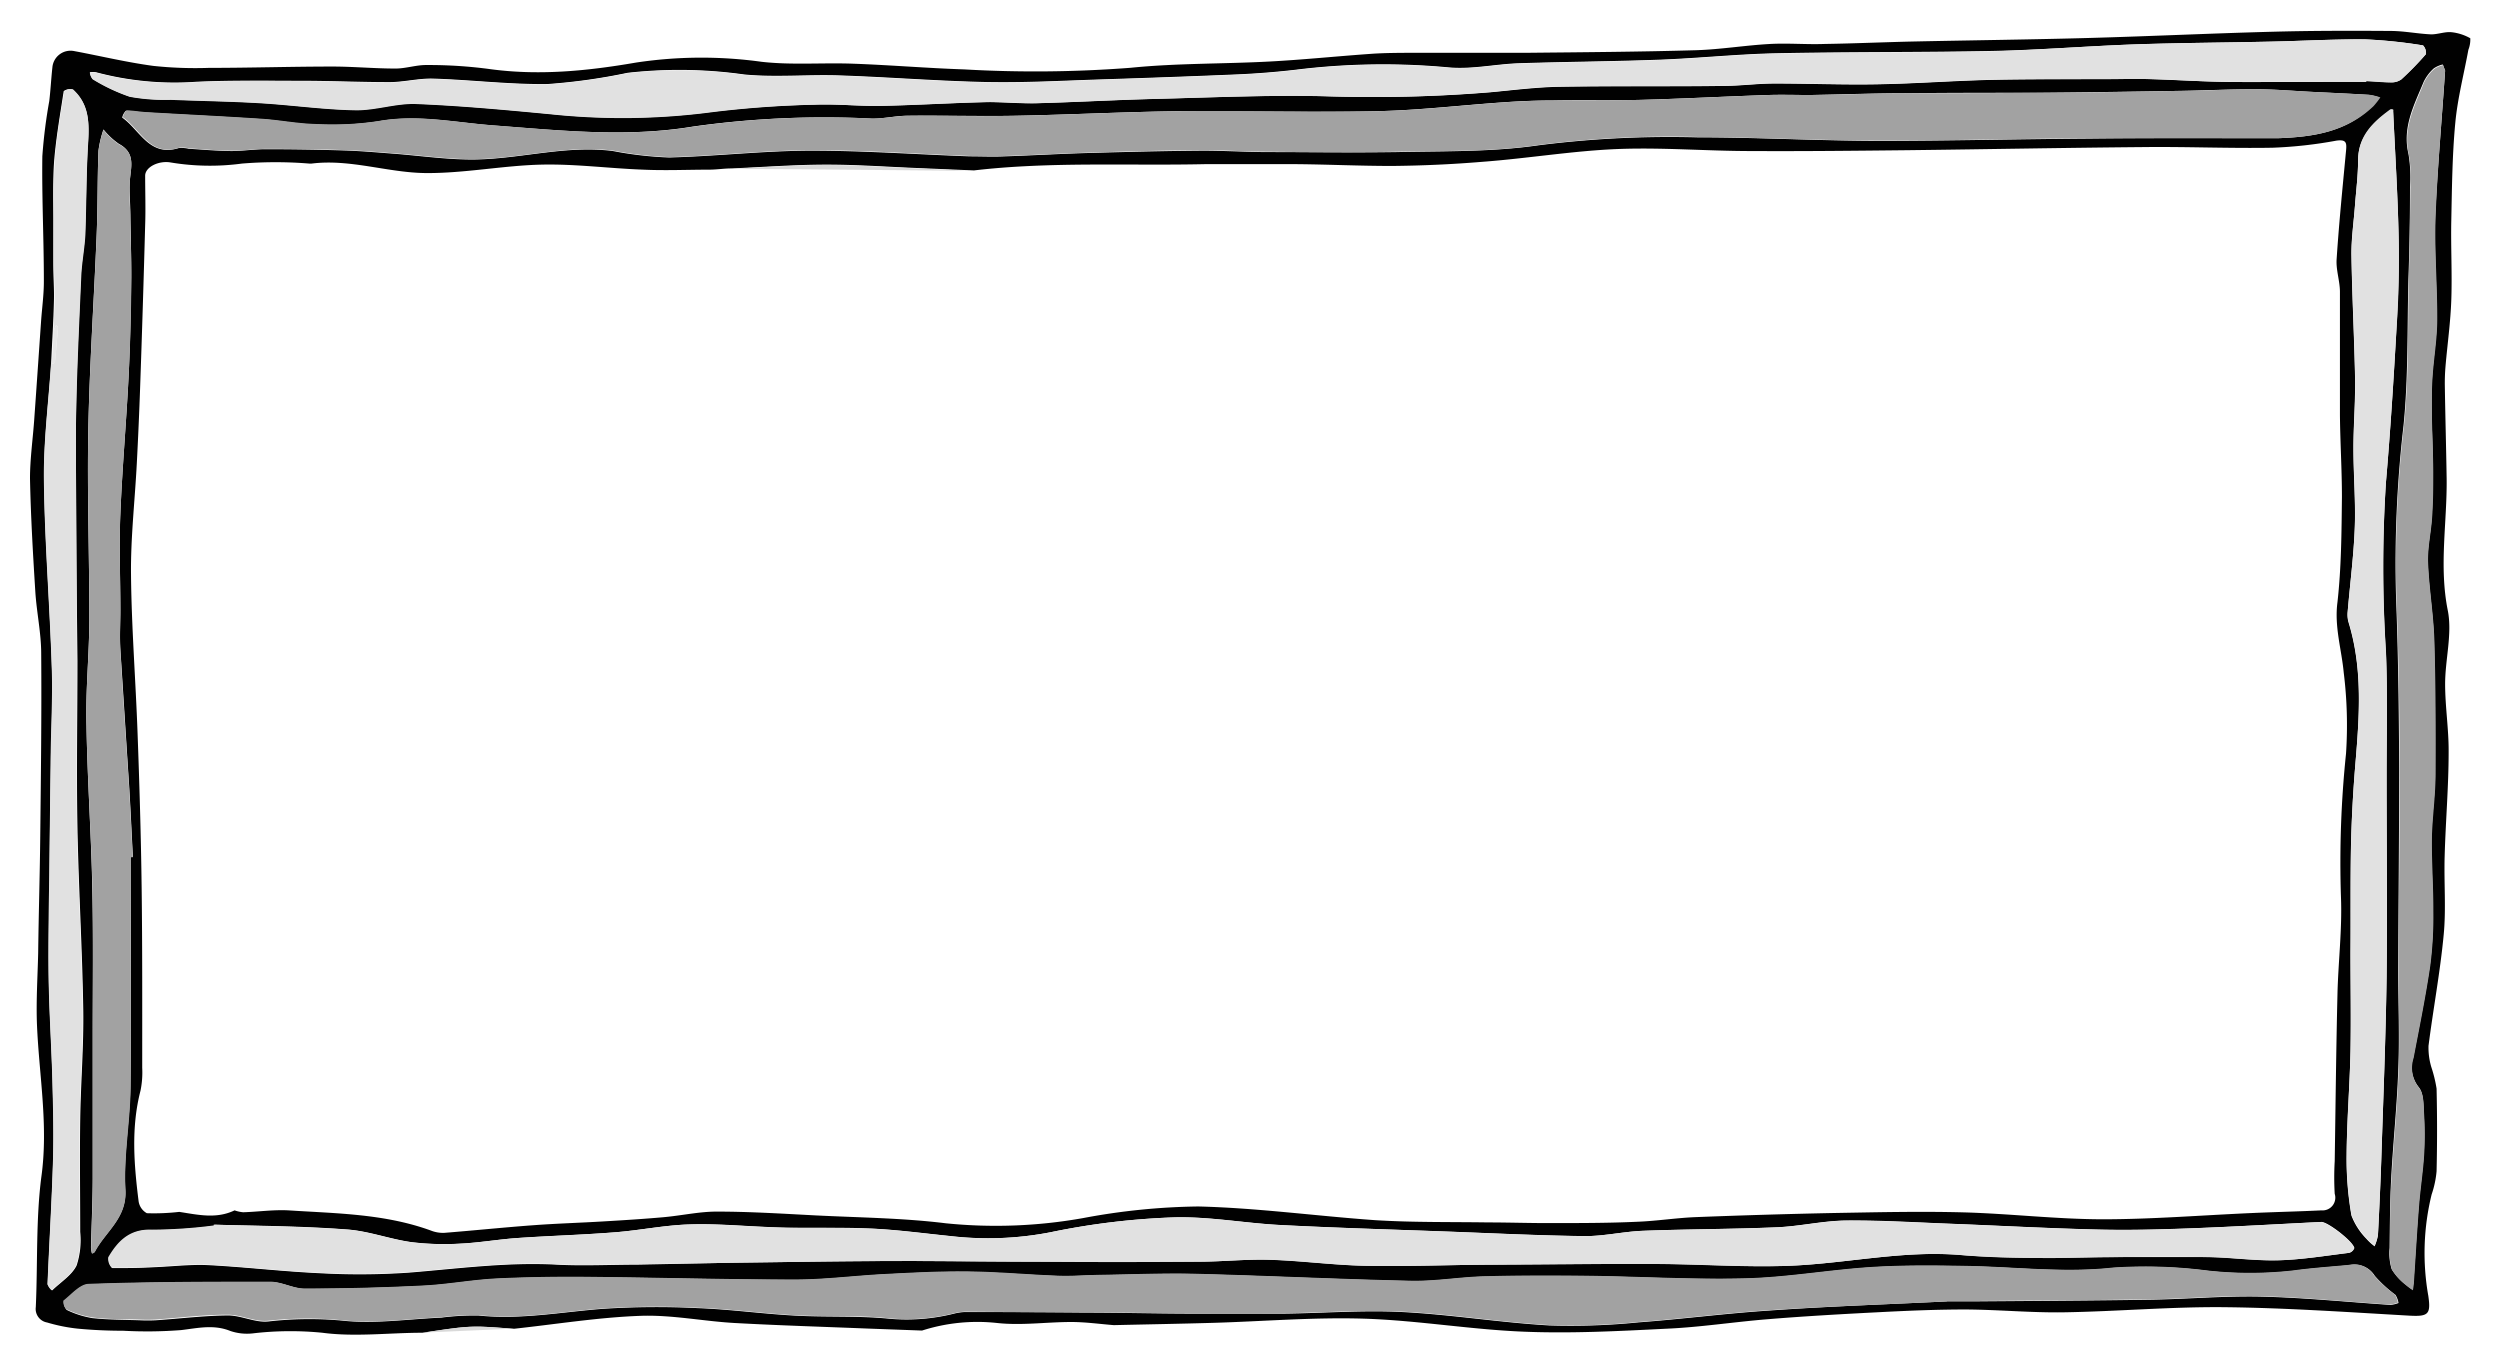 <svg xmlns="http://www.w3.org/2000/svg" viewBox="0 0 263.33 142.67"><defs><style>.a{fill:#010101;}.b{fill:#d9d9d9;}.c{fill:#a2a2a2;}.d{fill:#e1e1e1;}.e{fill:#d8d8d8;}.f{fill:#e6e6e6;}</style></defs><title>frame</title><path class="a" d="M97.12,140.15l-5.72-.21c-4.7-.19-9.4-0.33-14.09-0.59-3.29-.19-6.58-0.87-9.85-0.75-4.44.16-8.87,0.88-13.3,1.36-1.55-.08-3.1-0.27-4.64-0.2s-3.36.4-5,.62c-3.53,0-7.12.46-10.58,0a34,34,0,0,0-7.33.07,5.47,5.47,0,0,1-2.36-.26c-1.74-.7-3.41-0.3-5.16-0.09a46.22,46.22,0,0,1-6.11.07c-1.59,0-3.19-.07-4.78-0.22a17.72,17.72,0,0,1-3.24-.65,1.45,1.45,0,0,1-1.19-1.62c0.21-4.59,0-9.23.59-13.75,0.74-5.37-.23-10.58-0.46-15.86-0.11-2.55.06-5.11,0.12-7.66C4.07,96.23,4.2,92.1,4.24,88c0.07-6.38.15-12.76,0.1-19.14,0-2.18-.48-4.35-0.62-6.54-0.25-4-.48-7.94-0.56-11.92,0-2,.28-4,0.43-6,0.25-3.49.49-7,.73-10.47,0.1-1.46.31-2.92,0.3-4.37,0-4.37-.22-8.75-0.16-13.12a54.64,54.64,0,0,1,.73-5.8c0.14-1.18.2-2.38,0.33-3.56A1.92,1.92,0,0,1,7.76,5.37c2.79,0.52,5.56,1.19,8.38,1.57A41.7,41.7,0,0,0,22,7.15c4.35,0,8.7-.14,13-0.14,2.22,0,4.44.21,6.66,0.21,1.1,0,2.2-.39,3.3-0.37a48.11,48.11,0,0,1,6.43.4C56.68,8,61.85,7.48,67,6.59a46.09,46.09,0,0,1,13.22-.08c3.18,0.36,6.43.08,9.65,0.2,3.9,0.14,7.79.47,11.69,0.6a131.3,131.3,0,0,0,17.53-.17c4.85-.49,9.76-0.4,14.64-0.66,3.57-.19,7.13-0.56,10.7-0.81,1.43-.1,2.87-0.1,4.31-0.11,4.1,0,8.19,0,12.29,0,5.86-.06,11.73-0.1,17.59-0.27,2.62-.08,5.23-0.52,7.85-0.66,1.9-.1,3.82.07,5.73,0,3.14-.05,6.28-0.19,9.43-0.26C207.75,4.24,213.86,4.17,220,4c6.5-.18,13-0.49,19.49-0.66,4.1-.11,8.21-0.11,12.31-0.08,1.43,0,2.86.3,4.29,0.36,0.7,0,1.42-.29,2.11-0.23a5.12,5.12,0,0,1,2,.64A2.92,2.92,0,0,1,260,5.24c-0.47,2.57-1.14,5.12-1.38,7.71-0.32,3.4-.35,6.84-0.42,10.26-0.06,2.79.1,5.59,0,8.38-0.08,2.34-.41,4.68-0.61,7a21.3,21.3,0,0,0-.07,2.15c0.05,3.21.14,6.43,0.19,9.64,0.06,4.63-.82,9.23.12,13.92,0.49,2.46-.28,5.16-0.28,7.75,0,2.39.39,4.77,0.37,7.16,0,3.67-.32,7.34-0.42,11-0.08,2.75.16,5.52-.1,8.24-0.37,3.92-1.1,7.8-1.6,11.71a7.17,7.17,0,0,0,.29,2.22,14.13,14.13,0,0,1,.56,2.29q0.1,4.35,0,8.7a10.39,10.39,0,0,1-.52,2.44,25.88,25.88,0,0,0-.35,10.69c0.28,1.94,0,2.19-2,2.08-6.48-.37-13-0.82-19.44-0.89-5.65-.06-11.3.45-17,0.54-3.43.05-6.86-.28-10.29-0.3-3.07,0-6.13.13-9.2,0.29-3.9.2-7.8,0.42-11.7,0.74-3.58.29-7.13,0.85-10.71,1-5,.25-9.94.51-14.9,0.31-5.61-.22-11.2-1.19-16.82-1.37-5.34-.17-10.7.29-16,0.44-3.46.1-6.93,0.16-10.4,0.24-1.49-.12-3-0.33-4.48-0.33-2.62,0-5.27.39-7.85,0.1A19.1,19.1,0,0,0,97.12,140.15ZM5.39,38.33c-0.27,4.09-.8,8.18-0.75,12.27,0.09,6.6.62,13.2,0.83,19.8,0.11,3.35-.07,6.7-0.12,10.06q-0.08,5.91-.14,11.81c0,3.59-.13,7.19-0.07,10.78s0.29,7.09.39,10.63c0.08,2.83.15,5.66,0.07,8.48-0.13,4.37-.4,8.74-0.58,13.11a1.59,1.59,0,0,0,.48.65c0.88-.86,2.06-1.58,2.57-2.62a8.56,8.56,0,0,0,.38-3.54c0-3.95-.06-7.9,0-11.84s0.38-7.73.32-11.59c-0.1-6.38-.49-12.75-0.61-19.12-0.11-5.87,0-11.73,0-17.6C8.07,61.42,8,53.24,8,45.06c0-5.31.3-10.61,0.51-15.92,0.06-1.51.37-3,.44-4.51,0.14-3.14.12-6.29,0.31-9.42C9.41,13,9.43,11,7.63,9.42a1.13,1.13,0,0,0-.92.18c-0.37,2.41-.79,4.82-1,7.25-0.17,2.25-.09,4.53-0.1,6.79,0,1.38,0,2.77,0,4.15s0.11,2.62.07,3.93c-0.05,2.07-.18,4.14-0.28,6.21Zm13.49,89.32c2,0.31,3.91.76,5.83-.16a3.65,3.65,0,0,0,.9.2c1.64-.05,3.3-0.3,4.93-0.19,5,0.32,10,.36,14.83,2.11a3.49,3.49,0,0,0,1.41.25c3.16-.25,6.32-0.58,9.48-0.81,2.45-.18,4.91-0.25,7.36-0.4,2.06-.12,4.12-0.25,6.17-0.43s3.81-.6,5.71-0.6c3.46,0,6.92.22,10.39,0.4,4.58,0.23,9.18.27,13.72,0.83a52.2,52.2,0,0,0,14.49-.55,69.59,69.59,0,0,1,12.12-1.22c6.2,0.15,12.38,1,18.59,1.44,4,0.25,7.93.18,11.9,0.24,2.23,0,4.45.08,6.68,0.07,3,0,6,0,9.07-.14,2.07-.08,4.13-0.41,6.2-0.49q7.2-.28,14.41-0.43c4.57-.08,9.14-0.19,13.7-0.07,4.9,0.13,9.78.72,14.68,0.73,5.26,0,10.52-.43,15.78-0.66,2.43-.11,4.86-0.16,7.29-0.28a1.34,1.34,0,0,0,1.4-1.74,29.66,29.66,0,0,1,0-3.44c0.09-5.87.15-11.74,0.29-17.6,0.08-3.39.5-6.79,0.37-10.17a110.81,110.81,0,0,1,.53-15.15,45,45,0,0,0-.24-8.54c-0.23-2.47-1-4.84-.66-7.42,0.41-3.66.43-7.38,0.47-11.07,0-2.87-.18-5.74-0.21-8.61,0-4.35,0-8.7,0-13,0-1.14-.42-2.29-0.35-3.42,0.25-3.84.64-7.68,1-11.52,0.07-.79,0-1.13-1-1a46.14,46.14,0,0,1-6.74.75c-4.41.08-8.83-.11-13.24-0.07-8.37.07-16.75,0.23-25.12,0.33-5.52.06-11,.12-16.57,0.09-4.7,0-9.42-.4-14.11-0.21s-9.52,1-14.28,1.35c-3.14.26-6.29,0.4-9.44,0.43-3.38,0-6.76-.16-10.14-0.19-3.18,0-6.36,0-9.54,0-8.12.18-16.26-.28-24.35,0.66l-5.94-.25c-3.25-.13-6.5-0.37-9.76-0.36s-6.55.26-9.83,0.4c-0.76,0-1.51.12-2.27,0.13-2.35,0-4.71.11-7.05,0-3.57-.13-7.13-0.61-10.69-0.53-4,.09-8.09.91-12.13,0.89s-8-1.51-12.1-1H32.58a43.59,43.59,0,0,0-7.1,0,25.24,25.24,0,0,1-7.58-.13c-1.25-.18-2.62.52-2.61,1.42,0,1.73.06,3.45,0,5.18q-0.23,8.56-.53,17.11-0.14,4-.35,8c-0.2,3.9-.65,7.79-0.61,11.68,0.05,5.57.49,11.14,0.69,16.72,0.2,5.42.36,10.85,0.43,16.28,0.08,6.34.06,12.68,0.06,19a9.49,9.49,0,0,1-.18,2.39c-1,3.87-.69,7.76-0.2,11.65a1.71,1.71,0,0,0,.87,1.26A23.21,23.21,0,0,0,18.88,127.65Zm221-113.09c3.7-.13,7.24-0.63,10-3.38a8.72,8.72,0,0,0,.72-0.92,6.06,6.06,0,0,0-1.09-.27c-2-.12-4-0.21-6-0.31s-4-.28-6-0.28c-2.79,0-5.58.14-8.37,0.18-4.83.08-9.66,0.15-14.49,0.19-4.63,0-9.26,0-13.89.05-3.39,0-6.78.13-10.17,0.19-1.47,0-2.95-.05-4.42,0-4.47.15-8.93,0.39-13.4,0.51-3.06.08-6.13,0-9.2,0.06-1.71,0-3.42.07-5.12,0.19-4.46.3-8.91,0.84-13.37,0.94-6.94.16-13.88,0-20.82,0-5.75.07-11.49,0.37-17.23,0.48-3.81.07-7.62-.05-11.43,0-1.27,0-2.55.33-3.82,0.3a99,99,0,0,0-18.85.85c-7,1.16-14,.4-21-0.13-4-.3-8-1.19-12.15-0.42a32.36,32.36,0,0,1-6.53.31c-1.9,0-3.79-.43-5.7-0.55-4.05-.27-8.11-0.46-12.17-0.7-0.71,0-1.41-.19-2.12-0.18a1.44,1.44,0,0,0-.39.72c1.85,1.29,2.86,4.17,5.94,3.21a3.26,3.26,0,0,1,1.07.07c1.49,0.09,3,.23,4.48.24,1.23,0,2.46-.2,3.69-0.19q4.09,0,8.18.13c1.7,0.05,3.4.2,5.1,0.33,2.94,0.22,5.88.67,8.81,0.62,4.81-.09,9.55-1.52,14.42-0.89a38.68,38.68,0,0,0,5.91.68c5-.13,10-0.71,14.94-0.72,5.58,0,11.16.4,16.73,0.6,1.23,0,2.47.06,3.7,0,3-.1,6-0.28,9-0.36,3.95-.11,7.9-0.21,11.85-0.24,2.23,0,4.46.14,6.7,0.15,4.58,0,9.16.07,13.74,0,4.94-.11,9.95,0,14.81-0.7a108.8,108.8,0,0,1,16.85-.85c6.3,0,12.6.35,18.9,0.37,7.46,0,14.92-.19,22.38-0.24C226.73,14.52,233.32,14.56,239.9,14.56ZM205.09,137.08H208c6.18-.05,12.37-0.08,18.55-0.18,3.91-.06,7.83-0.42,11.73-0.32,4.5,0.11,9,.57,13.5.87a3.06,3.06,0,0,0,.86-0.2,2.3,2.3,0,0,0-.32-0.86,13.72,13.72,0,0,1-2.18-2,2.47,2.47,0,0,0-2.65-1.12c-2,.18-4,0.32-5.93.59a40.6,40.6,0,0,1-9,0,51.15,51.15,0,0,0-9.92-.31c-5.13.56-10.18-.08-15.27-0.17-3.39-.06-6.78-0.11-10.16.11-4.41.28-8.8,1.07-13.21,1.19-5.5.15-11-.19-16.51-0.26-3.71,0-7.43,0-11.14.05-2.55.07-5.1,0.52-7.64,0.47-7.53-.16-15.06-0.54-22.59-0.73-3.42-.09-6.85.06-10.28,0.11-1.43,0-2.87.14-4.3,0.09-3.3-.12-6.59-0.4-9.89-0.45-2.78,0-5.57.12-8.36,0.27-3.18.16-6.36,0.58-9.54,0.58-7.22,0-14.43-.22-21.65-0.28-3.26,0-6.53,0-9.79.17-2.54.13-5.07,0.61-7.61,0.74q-6.27.31-12.55,0.32c-1.21,0-2.42-.72-3.63-0.72-6.38,0-12.76,0-19.13.24-0.91,0-1.81,1.1-2.65,1.77a1.15,1.15,0,0,0,.29.93,9.77,9.77,0,0,0,2.7.86c1.65,0.18,3.32.17,5,.23a16.14,16.14,0,0,0,1.66,0c2.54-.17,5.08-0.49,7.62-0.51,1.41,0,2.85.77,4.22,0.64A37.67,37.67,0,0,1,36,139.1c3.44,0.38,7-.16,10.48-0.31a26.88,26.88,0,0,1,3.94-.22c4.42,0.46,8.75-.38,13.12-0.71a87.49,87.49,0,0,1,10-.07c3.42,0.13,6.83.61,10.25,0.79s6.64,0,9.92.33a20.5,20.5,0,0,0,6.74-.53,5.72,5.72,0,0,1,1.18-.18q6.27,0,12.53.06c3.7,0,7.41.1,11.11,0.11q5,0,10,0c4.15-.05,8.31-0.38,12.44-0.17,5.16,0.27,10.28,1.11,15.44,1.41a71,71,0,0,0,9.43-.32c4.58-.34,9.13-0.94,13.71-1.24C192.4,137.61,198.51,137.4,205.09,137.08ZM22.58,129v0.13a52.24,52.24,0,0,1-6.51.44c-2.36-.12-3.57,1.19-4.6,2.91a1.37,1.37,0,0,0,.36,1.09c1.45,0,2.91,0,4.37-.09,1.91-.07,3.83-0.31,5.73-0.22,3.91,0.2,7.81.67,11.72,0.85a76,76,0,0,0,9.44-.06c5.18-.42,10.33-1.12,15.55-0.84,2.82,0.15,5.65,0,8.48,0L77.35,133c5.62-.07,11.24-0.16,16.85-0.18,5,0,9.92.07,14.87,0.07q8.67,0,17.34,0c2.47,0,4.94-.28,7.4-0.2,3.34,0.1,6.66.56,10,.63,4.33,0.09,8.67-.08,13-0.11,5.86,0,11.71-.11,17.57-0.08,4.62,0,9.24.35,13.85,0.2,6.12-.2,12.17-1.66,18.35-1.14,2.81,0.24,5.65.27,8.48,0.31,2.54,0,5.08-.08,7.62-0.09,3.38,0,6.76,0,10.14,0,2.42,0.05,4.85.4,7.26,0.33s4.92-.48,7.37-0.78a0.78,0.78,0,0,0,.54-0.5c-0.09-.67-2.8-2.78-3.48-2.75-4.49.22-9,.49-13.46,0.66-3.35.12-6.7,0.22-10,.14-5.1-.12-10.19-0.4-15.28-0.6-3.74-.14-7.48-0.39-11.21-0.35-2.45,0-4.9.6-7.36,0.71-4.7.2-9.41,0.19-14.12,0.37-2.06.08-4.12,0.59-6.18,0.56-4.9-.06-9.81-0.31-14.71-0.49-5.78-.21-11.56-0.38-17.33-0.68-3.77-.19-7.55-0.92-11.3-0.8a76.79,76.79,0,0,0-12.92,1.57,34.36,34.36,0,0,1-10.56.39c-2.66-.27-5.31-0.63-8-0.77-2.83-.15-5.66-0.07-8.5-0.1-0.83,0-1.66,0-2.5-.07-2.82-.11-5.65-0.38-8.47-0.28-2.62.08-5.23,0.63-7.85,0.83-3.41.27-6.83,0.36-10.23,0.6-2,.14-4,0.49-6,0.59a28.3,28.3,0,0,1-5.22-.16c-2.27-.32-4.49-1.17-6.77-1.33C31.86,129.14,27.21,129.12,22.58,129ZM249.23,8.62V8.54c0.88,0,1.75.13,2.63,0.13a1.74,1.74,0,0,0,1.08-.32,31.74,31.74,0,0,0,2.58-2.65,1.13,1.13,0,0,0-.3-0.92,52.17,52.17,0,0,0-6.17-.64c-3.27,0-6.54.17-9.81,0.24-4.78.11-9.55,0.13-14.33,0.29C220,4.85,215,5.25,210.1,5.36c-7.65.16-15.31,0.09-23,.25-4,.08-8.09.51-12.14,0.67-5,.19-10,0.22-14.94.38-2.51.08-5,.67-7.5,0.43a74.88,74.88,0,0,0-16.09.26c-2,.23-4,0.39-6,0.48-4.89.21-9.79,0.38-14.68,0.54-3.95.13-7.9,0.35-11.85,0.27-5.18-.11-10.36-0.53-15.54-0.7-3.34-.11-6.71.22-10-0.1a48.83,48.83,0,0,0-12.26-.17,62.39,62.39,0,0,1-8.39,1.18c-4,.06-8-0.44-12.05-0.57-1.53-.05-3.07.36-4.6,0.37-3,0-6-.13-9-0.14-3.79,0-7.58-.07-11.35.1a32,32,0,0,1-10.59-1,2,2,0,0,0-.65,0,1.47,1.47,0,0,0,.29.7,19.4,19.4,0,0,0,3.88,1.85,20.63,20.63,0,0,0,4.32.32c3.15,0.13,6.3.18,9.44,0.36,3.33,0.2,6.65.68,10,.74,2.13,0,4.27-.74,6.39-0.66,4.73,0.19,9.46.63,14.18,1.08a72,72,0,0,0,17-.22,108.33,108.33,0,0,1,10.83-.76c2.26-.09,4.54.17,6.8,0.13,3.77-.08,7.54-0.31,11.31-0.4,1.71,0,3.43.17,5.14,0.12,4.23-.11,8.45-0.36,12.67-0.46,5.94-.15,11.88-0.42,17.81-0.28A151.39,151.39,0,0,0,157,9.72c2.45-.23,4.91-0.54,7.37-0.58,5.72-.1,11.45,0,17.18-0.09,1.79,0,3.57-.25,5.36-0.25,3.63,0,7.26.15,10.89,0.08,4.06-.07,8.11-0.38,12.17-0.47s8.12-.05,12.19-0.07c1.44,0,2.87-.06,4.31,0,2.87,0.08,5.73.27,8.6,0.3C239.77,8.65,244.5,8.62,249.23,8.62Zm2.84,3c0.17,0-.18-0.13-0.32,0-1.8,1.33-3.36,2.79-3.37,5.31,0,1.59-.21,3.18-0.33,4.76-0.13,1.74-.4,3.48-0.37,5.22,0.07,4.45.31,8.9,0.39,13.35,0,2.34-.18,4.69-0.18,7,0,2.78.24,5.55,0.14,8.32-0.11,3-.5,5.94-0.75,8.91a2.88,2.88,0,0,0,.09,1.06c1.52,4.93,1.14,9.94.72,15q-0.36,4.29-.46,8.6c-0.08,3.7,0,7.41-.05,11.12,0,3.5.05,7,0,10.5-0.08,3.67-.37,7.34-0.41,11a34.31,34.31,0,0,0,.51,6.27,7.11,7.11,0,0,0,1.58,2.45,5.62,5.62,0,0,0,.86.79,4.92,4.92,0,0,0,.35-1.15c0.14-2.63.26-5.26,0.35-7.89,0.21-6.41.47-12.83,0.56-19.25,0.1-7.05,0-14.11,0-21.16,0-4.39.12-8.78-.07-13.16a139.18,139.18,0,0,1,0-17.8c0.47-5.43.81-10.87,1.12-16.31,0.18-3.14.28-6.3,0.22-9.44C252.57,20.69,252.29,16.34,252.07,11.57ZM13.76,90.26H14c-0.13-2.47-.24-4.94-0.39-7.41C13.29,78,13,73.23,12.68,68.42c-0.08-1.39,0-2.8,0-4.19,0-3.38-.15-6.76,0-10.13,0.19-4.78.62-9.56,0.86-14.34,0.18-3.5.24-7,.29-10.52,0-2.22-.06-4.45-0.1-6.68,0-1.14-.12-2.28-0.06-3.42,0.08-1.47.7-3-1.16-4a7.77,7.77,0,0,1-1.61-1.51,11.54,11.54,0,0,0-.53,2.24c-0.11,2.95-.07,5.9-0.19,8.85-0.28,6.85-.75,13.7-0.88,20.55-0.13,6.67.12,13.34,0.11,20C9.4,69,9,72.74,9.11,76.44,9.2,82,9.59,87.6,9.71,93.18c0.12,5.27.05,10.54,0.05,15.81,0,5,0,10.06,0,15.09,0,2.43-.12,4.86-0.18,7.3a3.5,3.5,0,0,0,.1.64,0.69,0.69,0,0,0,.29-0.16c1.11-2.15,3.4-3.53,3.23-6.55-0.2-3.63.49-7.31,0.54-11C13.83,106.32,13.76,98.29,13.76,90.26ZM257.55,7.44l-0.25-.65a2.87,2.87,0,0,0-.94.41,4.59,4.59,0,0,0-1.07,1.42c-1,2.43-2.27,4.78-1.6,7.6a15.15,15.15,0,0,1,.16,3.57q0,4.84-.17,9.69c-0.13,5.14,0,10.32-.52,15.42a125.7,125.7,0,0,0-.78,18c0.23,6,.3,12,0.33,18,0,7.11-.08,14.22-0.1,21.32,0,3.5.15,7,0,10.51-0.13,3.79-.54,7.56-0.74,11.34-0.13,2.46-.14,4.93-0.17,7.39a5.7,5.7,0,0,0,.22,2.22,5.88,5.88,0,0,0,1.42,1.58,6.53,6.53,0,0,0,.78.58c0-.31.09-0.61,0.11-0.92,0.18-2.66.33-5.32,0.54-8,0.14-1.77.41-3.53,0.53-5.31a36.51,36.51,0,0,0,0-4.29c-0.05-1,0-2.17-.55-2.83a3.33,3.33,0,0,1-.56-3.11c0.62-3.24,1.28-6.48,1.76-9.74a40.56,40.56,0,0,0,.32-5.73c0-2.47-.2-4.95-0.16-7.42,0-2.31.38-4.63,0.39-6.94,0-4.71,0-9.42-.12-14.12-0.08-2.74-.56-5.47-0.66-8.21-0.06-1.53.32-3.08,0.41-4.63s0.14-3.34.13-5c0-2.15-.11-4.29-0.14-6.43,0-1.19,0-2.38.07-3.56,0.14-2,.47-4,0.49-6,0-3.62-.3-7.26-0.17-10.87C256.74,17.78,257.19,12.78,257.55,7.44Z"/><path class="b" d="M44.47,140.37c1.68-.22,3.36-0.54,5-0.62s3.09,0.12,4.64.2Z"/><path class="c" d="M239.9,14.56c-6.59,0-13.17,0-19.76,0-7.46.05-14.92,0.26-22.38,0.24-6.3,0-12.6-.33-18.9-0.37a108.8,108.8,0,0,0-16.85.85c-4.86.73-9.86,0.59-14.81,0.7-4.58.1-9.16,0.05-13.74,0-2.23,0-4.46-.17-6.7-0.15-3.95,0-7.9.12-11.85,0.24-3,.09-6,0.26-9,0.36-1.23,0-2.47,0-3.7,0-5.58-.21-11.16-0.62-16.73-0.6-5,0-10,.59-14.94.72a38.68,38.68,0,0,1-5.91-.68c-4.87-.63-9.61.8-14.42,0.89-2.93.05-5.87-.4-8.81-0.62-1.7-.13-3.4-0.28-5.1-0.33q-4.09-.13-8.18-0.13c-1.23,0-2.46.2-3.69,0.19-1.49,0-3-.15-4.48-0.24a3.26,3.26,0,0,0-1.07-.07c-3.08,1-4.08-1.92-5.94-3.21a1.44,1.44,0,0,1,.39-0.72c0.71,0,1.41.14,2.12,0.18,4.06,0.24,8.11.43,12.17,0.7,1.9,0.13,3.8.51,5.7,0.55a32.36,32.36,0,0,0,6.53-.31C44,12,48,12.91,52.06,13.21c7,0.53,14,1.29,21,.13a99,99,0,0,1,18.85-.85c1.27,0,2.54-.29,3.82-0.3,3.81,0,7.62.09,11.43,0,5.75-.11,11.49-0.41,17.23-0.48,6.94-.08,13.88.11,20.82,0,4.46-.1,8.91-0.63,13.37-0.94,1.7-.12,3.41-0.17,5.12-0.19,3.07,0,6.13,0,9.2-.06,4.47-.12,8.93-0.36,13.4-0.51,1.47-.05,2.95,0,4.42,0,3.39-.05,6.78-0.16,10.17-0.19,4.63,0,9.26,0,13.89-.05,4.83,0,9.66-.11,14.49-0.19,2.79,0,5.58-.19,8.37-0.18,2,0,4,.18,6,0.28s4,0.19,6,.31a6.06,6.06,0,0,1,1.09.27,8.72,8.72,0,0,1-.72.92C247.14,13.93,243.6,14.43,239.9,14.56Z"/><path class="c" d="M205.09,137.08c-6.58.32-12.69,0.53-18.79,0.93-4.58.3-9.14,0.9-13.71,1.24a71,71,0,0,1-9.43.32c-5.16-.3-10.28-1.15-15.44-1.41-4.13-.21-8.29.11-12.44,0.17q-5,.07-10,0c-3.7,0-7.41-.08-11.11-0.11q-6.27,0-12.53-.06a5.72,5.72,0,0,0-1.18.18,20.5,20.5,0,0,1-6.74.53c-3.27-.37-6.61-0.15-9.92-0.33s-6.83-.66-10.25-0.79a87.49,87.49,0,0,0-10,.07c-4.37.33-8.7,1.18-13.12,0.71a26.88,26.88,0,0,0-3.94.22c-3.5.16-7,.69-10.48,0.31a37.67,37.67,0,0,0-7.82.06c-1.37.13-2.81-.65-4.22-0.64-2.54,0-5.08.33-7.62,0.51a16.14,16.14,0,0,1-1.66,0c-1.66-.06-3.33,0-5-0.23a9.77,9.77,0,0,1-2.7-.86A1.15,1.15,0,0,1,6.67,137c0.84-.66,1.74-1.74,2.65-1.77C15.69,135,22.07,135,28.45,135c1.21,0,2.42.72,3.63,0.72q6.28,0,12.55-.32c2.54-.13,5.07-0.61,7.61-0.74,3.26-.16,6.53-0.2,9.79-0.17,7.22,0.07,14.43.28,21.65,0.28,3.18,0,6.36-.42,9.54-0.58,2.78-.14,5.57-0.3,8.36-0.27,3.3,0,6.59.33,9.89,0.45,1.43,0.05,2.87-.06,4.3-0.09,3.43-.05,6.85-0.2,10.28-0.11,7.53,0.19,15.06.57,22.59,0.73,2.54,0.05,5.09-.4,7.64-0.47,3.71-.1,7.42-0.1,11.14-0.05,5.5,0.07,11,.41,16.51.26,4.41-.12,8.8-0.91,13.21-1.19,3.38-.21,6.77-0.17,10.16-0.11,5.09,0.1,10.14.74,15.27,0.17a51.15,51.15,0,0,1,9.92.31,40.6,40.6,0,0,0,9,0c2-.27,4-0.41,5.93-0.59a2.47,2.47,0,0,1,2.65,1.12,13.72,13.72,0,0,0,2.18,2,2.3,2.3,0,0,1,.32.86,3.06,3.06,0,0,1-.86.2c-4.5-.29-9-0.76-13.5-0.87-3.91-.1-7.82.26-11.73,0.32-6.18.1-12.37,0.13-18.55,0.18h-2.87Z"/><path class="d" d="M22.58,129c4.64,0.15,9.29.18,13.91,0.51,2.28,0.16,4.49,1,6.77,1.33a28.3,28.3,0,0,0,5.22.16c2-.09,4-0.45,6-0.59,3.41-.23,6.83-0.33,10.23-0.6,2.62-.2,5.23-0.75,7.85-0.83,2.82-.09,5.65.18,8.47,0.28,0.83,0,1.66.06,2.5,0.07,2.83,0,5.67,0,8.5.1,2.67,0.14,5.32.5,8,.77a34.36,34.36,0,0,0,10.56-.39,76.79,76.79,0,0,1,12.92-1.57c3.75-.12,7.53.6,11.3,0.8,5.77,0.3,11.55.46,17.33,0.68,4.9,0.18,9.8.43,14.71,0.49,2.06,0,4.11-.48,6.18-0.56,4.7-.18,9.42-0.17,14.12-0.37,2.46-.1,4.9-0.68,7.36-0.71,3.74,0,7.47.21,11.21,0.35,5.09,0.2,10.19.48,15.28,0.6,3.35,0.08,6.7,0,10-.14,4.49-.17,9-0.44,13.46-0.66,0.68,0,3.39,2.08,3.48,2.75a0.78,0.78,0,0,1-.54.5c-2.45.3-4.91,0.71-7.37,0.78s-4.84-.27-7.26-0.33c-3.38-.07-6.76-0.05-10.14,0-2.54,0-5.08.12-7.62,0.09-2.83,0-5.66-.07-8.48-0.31-6.18-.53-12.23.93-18.35,1.14-4.61.15-9.23-.18-13.85-0.2-5.85,0-11.71,0-17.57.08-4.33,0-8.67.2-13,.11-3.34-.07-6.66-0.52-10-0.63-2.46-.08-4.93.18-7.4,0.2q-8.67.07-17.34,0c-5,0-9.92-.09-14.87-0.07-5.62,0-11.24.11-16.85,0.18l-10.25.15c-2.83,0-5.66.18-8.48,0-5.22-.28-10.37.42-15.55,0.84a76,76,0,0,1-9.44.06c-3.91-.17-7.81-0.65-11.72-0.85-1.9-.1-3.82.14-5.73,0.22-1.46.06-2.91,0.12-4.37,0.09a1.37,1.37,0,0,1-.36-1.09c1-1.71,2.24-3,4.6-2.91a52.24,52.24,0,0,0,6.51-.44V129Z"/><path class="d" d="M249.23,8.62c-4.73,0-9.46,0-14.18,0-2.87,0-5.73-.22-8.6-0.3-1.43,0-2.87,0-4.31,0-4.06,0-8.13,0-12.19.07s-8.11.4-12.17,0.47c-3.63.07-7.26-.09-10.89-0.08-1.79,0-3.57.24-5.36,0.25-5.73.05-11.45,0-17.18,0.09-2.46,0-4.91.35-7.37,0.58a151.39,151.39,0,0,1-17.43.44c-5.93-.14-11.87.13-17.81,0.28-4.23.11-8.45,0.35-12.67,0.46-1.71,0-3.43-.16-5.14-0.12-3.77.09-7.54,0.33-11.31,0.4-2.27,0-4.54-.22-6.8-0.13A108.33,108.33,0,0,0,75,11.82a72,72,0,0,1-17,.22c-4.72-.45-9.44-0.89-14.18-1.08-2.12-.08-4.26.7-6.39,0.66-3.33-.06-6.65-0.54-10-0.74-3.14-.19-6.29-0.23-9.44-0.36a20.63,20.63,0,0,1-4.32-.32A19.4,19.4,0,0,1,9.75,8.35a1.47,1.47,0,0,1-.29-0.7,2,2,0,0,1,.65,0,32,32,0,0,0,10.59,1c3.78-.17,7.57-0.12,11.35-0.1,3,0,6,.16,9,0.14,1.54,0,3.08-.42,4.6-0.37,4,0.13,8,.63,12.05.57a62.39,62.39,0,0,0,8.39-1.18,48.83,48.83,0,0,1,12.26.17c3.31,0.33,6.69,0,10,.1,5.18,0.18,10.36.6,15.54,0.7,3.95,0.08,7.9-.14,11.85-0.27,4.89-.16,9.79-0.33,14.68-0.54,2-.09,4-0.24,6-0.48a74.88,74.88,0,0,1,16.09-.26c2.46,0.24,5-.34,7.5-0.43,5-.17,10-0.19,14.94-0.38,4-.15,8.09-0.58,12.14-0.67,7.65-.16,15.31-0.09,23-0.25C215,5.25,220,4.85,224.92,4.68c4.77-.16,9.55-0.19,14.33-0.29,3.27-.07,6.54-0.28,9.81-0.24a52.17,52.17,0,0,1,6.17.64,1.13,1.13,0,0,1,.3.92,31.74,31.74,0,0,1-2.58,2.65,1.74,1.74,0,0,1-1.08.32c-0.88,0-1.75-.08-2.63-0.13V8.62Z"/><path class="d" d="M252.07,11.57c0.22,4.77.5,9.11,0.59,13.46,0.07,3.14,0,6.3-.22,9.44-0.31,5.44-.65,10.88-1.12,16.31a139.18,139.18,0,0,0,0,17.8c0.18,4.38.07,8.77,0.07,13.16,0,7.06.06,14.11,0,21.16-0.09,6.42-.36,12.83-0.56,19.25-0.09,2.63-.21,5.26-0.35,7.89a4.92,4.92,0,0,1-.35,1.15,5.62,5.62,0,0,1-.86-0.79,7.11,7.11,0,0,1-1.58-2.45,34.31,34.31,0,0,1-.51-6.27c0-3.67.33-7.34,0.41-11,0.08-3.5,0-7,0-10.5,0-3.71,0-7.41.05-11.12q0.1-4.3.46-8.6c0.42-5,.8-10-0.72-15a2.88,2.88,0,0,1-.09-1.06c0.25-3,.64-5.93.75-8.91,0.1-2.77-.14-5.55-0.14-8.32,0-2.34.22-4.69,0.18-7-0.08-4.45-.32-8.9-0.39-13.35,0-1.74.24-3.48,0.37-5.22,0.12-1.59.32-3.18,0.33-4.76,0-2.52,1.57-4,3.37-5.31C251.89,11.44,252.23,11.59,252.07,11.57Z"/><path class="c" d="M13.76,90.26c0,8,.07,16.06,0,24.08,0,3.66-.74,7.33-0.54,11,0.17,3-2.12,4.4-3.23,6.55a0.69,0.69,0,0,1-.29.16,3.5,3.5,0,0,1-.1-0.64c0.06-2.43.16-4.86,0.18-7.3,0-5,0-10.06,0-15.09,0-5.27.06-10.54-.05-15.81C9.59,87.6,9.2,82,9.11,76.44,9,72.74,9.4,69,9.41,65.32c0-6.67-.23-13.34-0.11-20,0.13-6.85.61-13.7,0.88-20.55,0.12-2.95.08-5.9,0.19-8.85a11.54,11.54,0,0,1,.53-2.24,7.77,7.77,0,0,0,1.61,1.51c1.87,0.95,1.24,2.49,1.16,4-0.06,1.14,0,2.28.06,3.42,0,2.23.13,4.45,0.1,6.68,0,3.51-.11,7-0.29,10.52-0.24,4.78-.67,9.56-0.86,14.34-0.13,3.37,0,6.75,0,10.13,0,1.4-.09,2.8,0,4.19,0.27,4.81.61,9.62,0.91,14.42,0.15,2.47.26,4.94,0.39,7.41H13.76Z"/><path class="c" d="M257.55,7.44c-0.36,5.34-.81,10.34-1,15.36-0.13,3.62.19,7.25,0.17,10.87,0,2-.35,4-0.49,6-0.08,1.18-.09,2.38-0.07,3.56,0,2.15.13,4.29,0.14,6.43,0,1.67,0,3.35-.13,5s-0.47,3.09-.41,4.63c0.11,2.74.58,5.47,0.66,8.21,0.14,4.7.15,9.41,0.12,14.12,0,2.31-.36,4.62-0.39,6.94,0,2.47.17,4.95,0.16,7.42a40.56,40.56,0,0,1-.32,5.73c-0.48,3.26-1.14,6.5-1.76,9.74a3.33,3.33,0,0,0,.56,3.11c0.54,0.66.5,1.86,0.55,2.83a36.51,36.51,0,0,1,0,4.29c-0.11,1.77-.39,3.53-0.53,5.31-0.21,2.66-.36,5.32-0.54,8,0,0.31-.07.61-0.11,0.92a6.53,6.53,0,0,1-.78-0.58,5.88,5.88,0,0,1-1.42-1.58,5.7,5.7,0,0,1-.22-2.22c0-2.47,0-4.93.17-7.39,0.21-3.78.61-7.56,0.74-11.34,0.12-3.5,0-7,0-10.51,0-7.11.13-14.22,0.1-21.32,0-6-.1-12-0.33-18a125.7,125.7,0,0,1,.78-18c0.54-5.1.39-10.27,0.52-15.42q0.12-4.84.17-9.69a15.15,15.15,0,0,0-.16-3.57c-0.66-2.82.63-5.17,1.6-7.6a4.59,4.59,0,0,1,1.07-1.42,2.87,2.87,0,0,1,.94-0.41Z"/><path class="d" d="M5.47,37.93c0.1-2.07.22-4.14,0.28-6.21,0-1.31-.05-2.62-0.07-3.93s0-2.77,0-4.15c0-2.27-.07-4.54.1-6.79,0.18-2.43.6-4.84,1-7.25a1.13,1.13,0,0,1,.92-0.18C9.43,11,9.41,13,9.28,15.21,9.09,18.35,9.11,21.49,9,24.63c-0.07,1.51-.38,3-0.44,4.51C8.33,34.45,8.07,39.75,8,45.06,8,53.24,8.07,61.42,8.1,69.6c0,5.87-.07,11.74,0,17.6,0.12,6.38.51,12.75,0.61,19.12,0.06,3.86-.27,7.73-0.32,11.59s0,7.9,0,11.84a8.56,8.56,0,0,1-.38,3.54c-0.51,1-1.68,1.76-2.57,2.62A1.59,1.59,0,0,1,5,135.27c0.18-4.37.45-8.74,0.58-13.11,0.08-2.83,0-5.66-.07-8.48-0.1-3.54-.34-7.09-0.39-10.63s0-7.18.07-10.78q0.06-5.91.14-11.81c0-3.35.23-6.71,0.12-10.06-0.21-6.6-.75-13.2-0.83-19.8-0.05-4.09.48-8.18,0.75-12.27a1.12,1.12,0,0,0,.4-0.12C5.92,37,6,35.73,6.11,34.49a0.59,0.59,0,0,0-.21-0.23,1.88,1.88,0,0,0-.2.5C5.61,35.82,5.54,36.87,5.47,37.93Z"/><path class="e" d="M102.47,18l-17-.16-8.48-.06c3.28-.14,6.55-0.39,9.83-0.4s6.5,0.23,9.76.36Z"/><path class="f" d="M5.47,37.93c0.08-1.06.14-2.11,0.23-3.16a1.88,1.88,0,0,1,.2-0.5,0.59,0.59,0,0,1,.21.23C6,35.73,5.92,37,5.79,38.21a1.12,1.12,0,0,1-.4.12Z"/></svg>